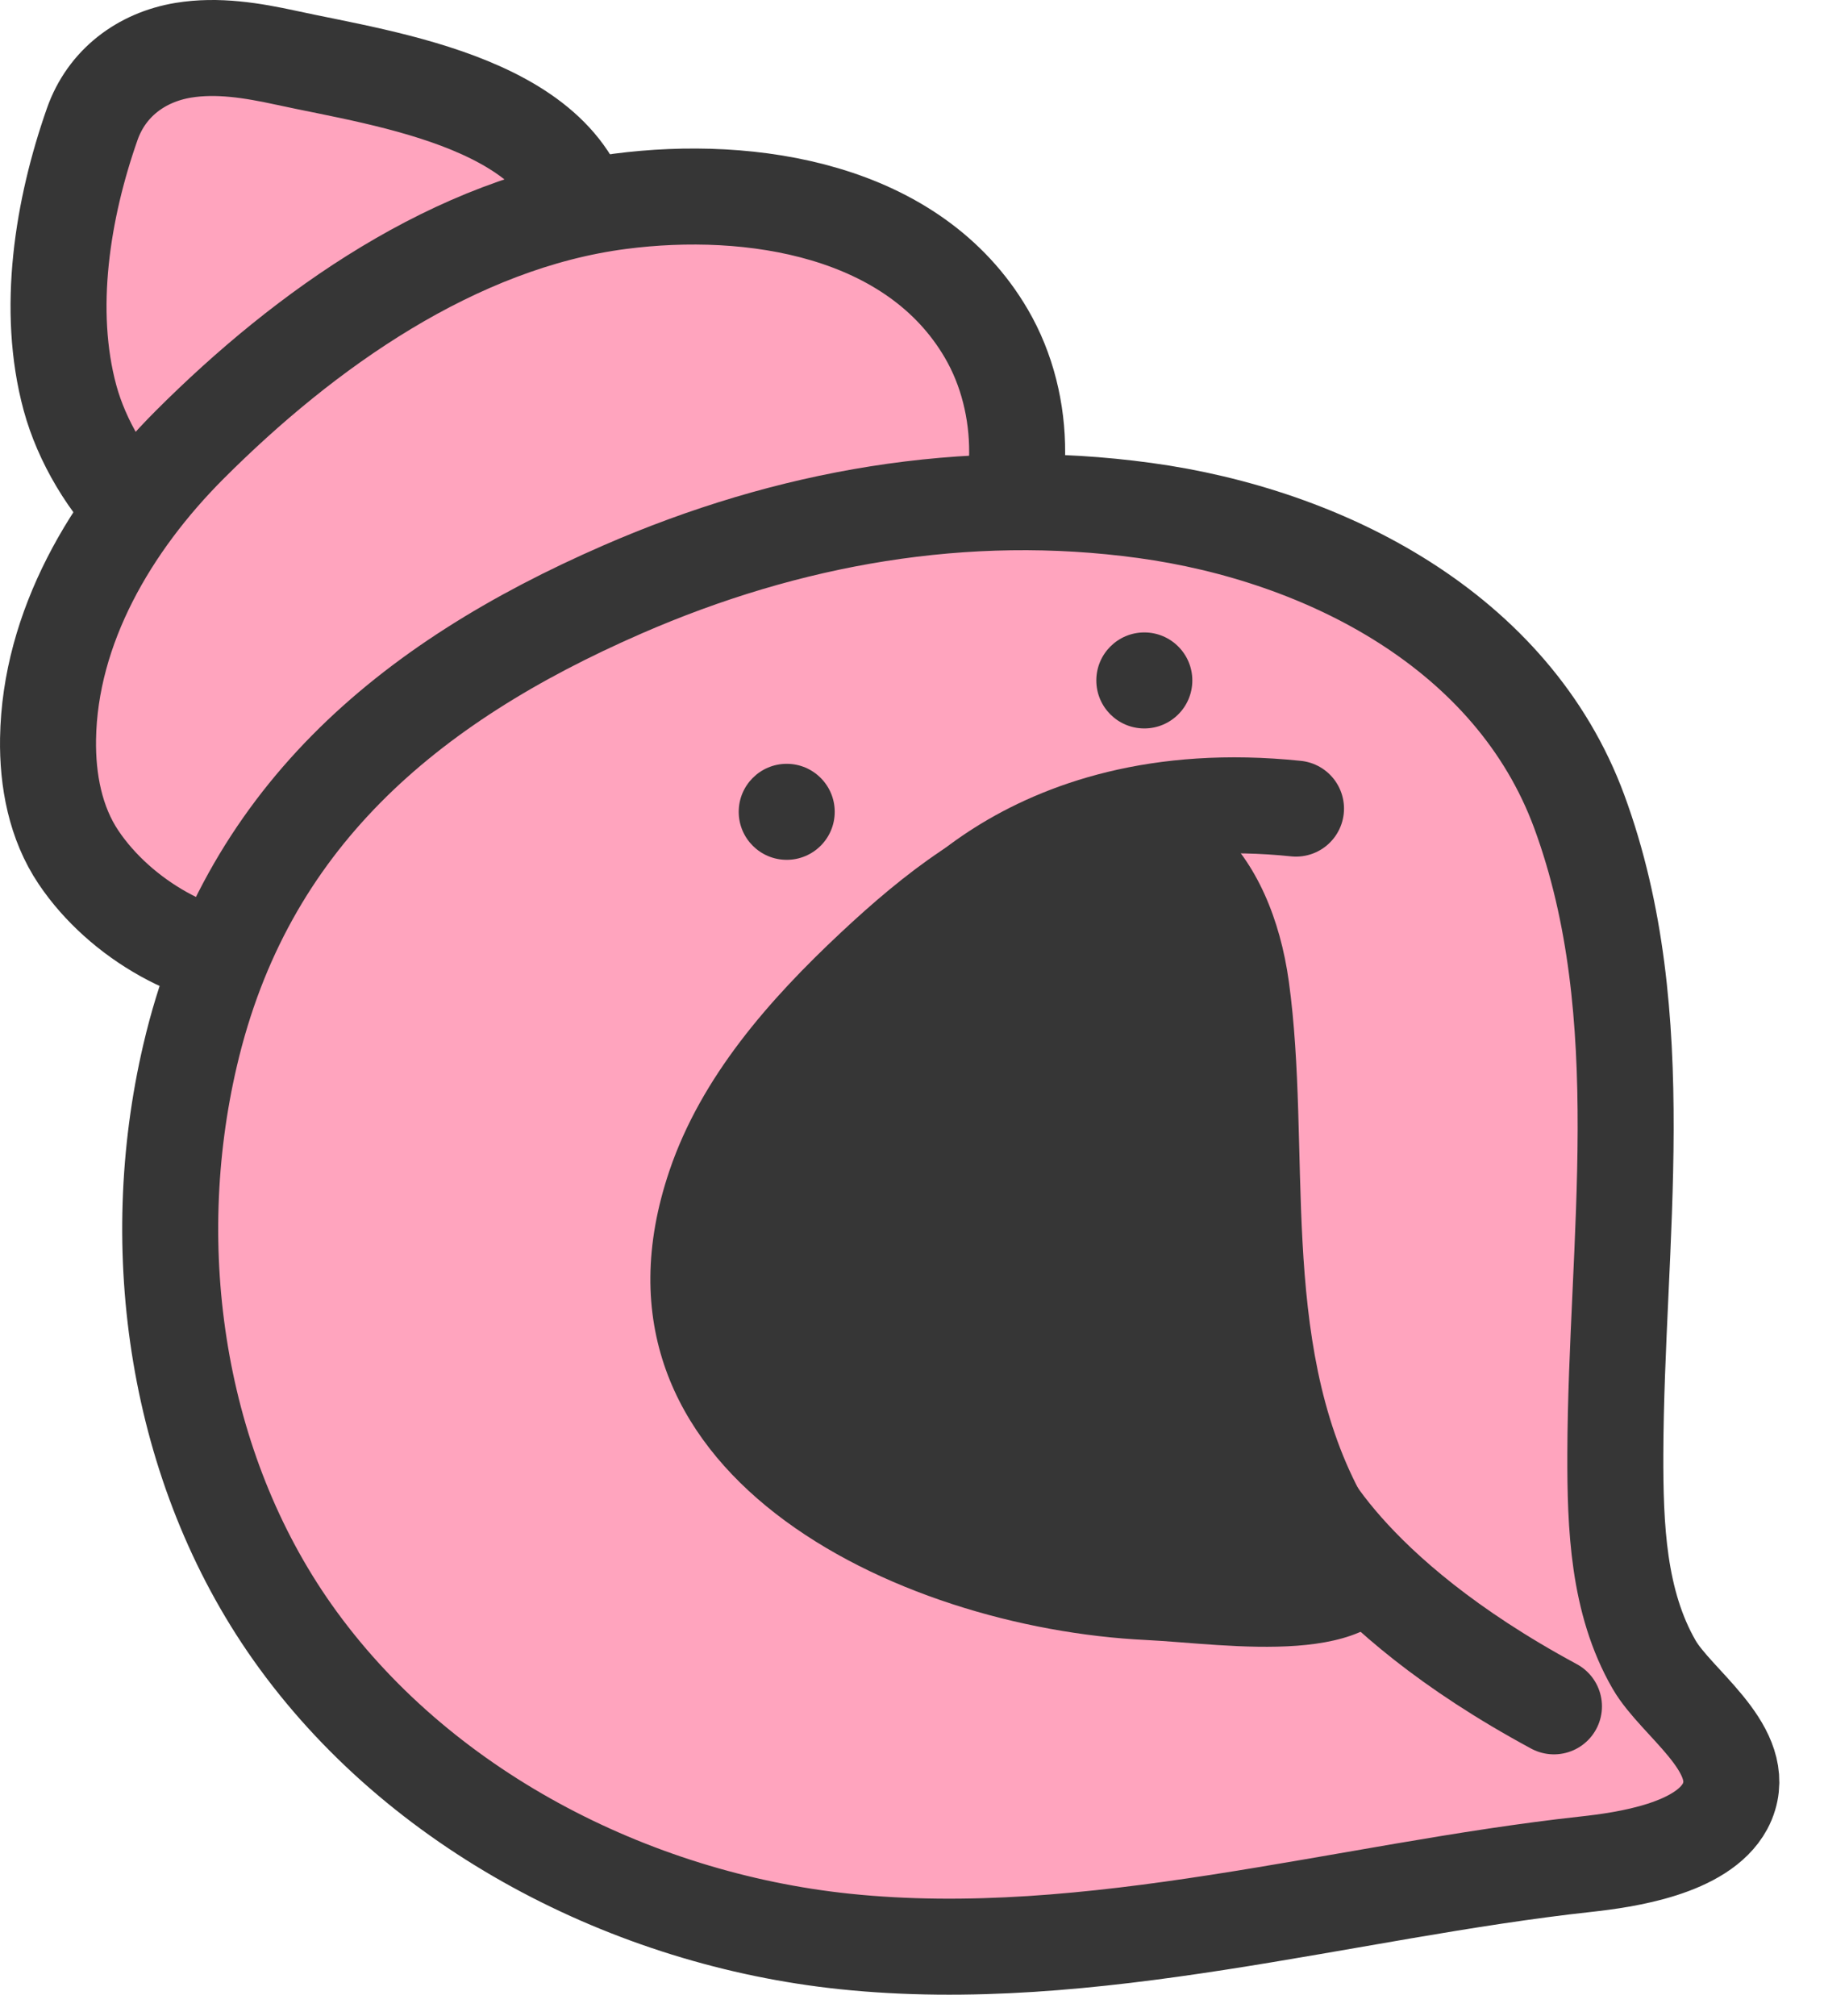 <svg width="38" height="42" viewBox="0 0 38 42" fill="none" xmlns="http://www.w3.org/2000/svg">
<path d="M5.672 11.917C3.657 12.087 1.941 10.061 1.459 8.291C0.96 6.456 1.302 4.348 1.923 2.582C2.222 1.735 2.938 1.193 3.819 1.047C4.53 0.93 5.256 1.05 5.96 1.203C8.034 1.658 11.999 2.16 12.265 4.937C12.33 5.617 12.117 6.303 11.785 6.9C11.037 8.244 9.906 9.332 8.723 10.293C7.718 11.108 6.743 11.826 5.672 11.915V11.917Z" fill="#FFA4BE" stroke="#363636" stroke-width="2" stroke-miterlimit="10"/>
<path d="M20.511 11.911C21.407 10.451 21.415 8.431 20.549 6.95C19.035 4.358 15.651 3.839 12.918 4.194C9.485 4.638 6.348 6.866 3.948 9.269C2.307 10.912 1.038 13.069 1.001 15.391C0.987 16.255 1.154 17.145 1.637 17.862C2.497 19.141 4.154 20.115 5.703 20.069C6.661 20.041 7.589 19.741 8.489 19.413C11.865 18.177 15.069 16.472 17.981 14.363C18.882 13.709 19.77 13.002 20.4 12.084C20.438 12.028 20.476 11.97 20.512 11.911H20.511Z" fill="#FFA4BE" stroke="#363636" stroke-width="2" stroke-miterlimit="10"/>
<path d="M35.937 37.632C35.461 38.514 33.875 38.744 33.044 38.835C28.026 39.383 22.742 40.982 17.601 40.445C13.145 39.98 8.703 37.7 6.093 34.004C3.672 30.575 3.014 26.029 3.961 21.982C5.109 17.07 8.476 14.238 12.965 12.281C16.407 10.779 20.105 10.121 23.847 10.634C27.616 11.149 31.517 13.149 32.902 16.909C34.464 21.152 33.665 25.89 33.653 30.294C33.649 31.798 33.708 33.374 34.461 34.678C34.918 35.468 36.34 36.376 36.024 37.422C36.002 37.496 35.973 37.566 35.936 37.634L35.937 37.632Z" fill="#FFA4BE" stroke="#363636" stroke-width="2" stroke-miterlimit="10"/>
<path d="M27 30.777C27 30.777 27.944 33.158 32.374 35.547" stroke="#363636" stroke-width="2" stroke-linecap="round" stroke-linejoin="round"/>
<path d="M23.84 15.175C24.392 15.175 24.84 14.728 24.84 14.175C24.84 13.623 24.392 13.175 23.84 13.175C23.288 13.175 22.84 13.623 22.84 14.175C22.84 14.728 23.288 15.175 23.84 15.175Z" fill="#363636"/>
<path d="M16.39 17.912C16.942 17.912 17.39 17.465 17.39 16.912C17.39 16.36 16.942 15.912 16.39 15.912C15.838 15.912 15.39 16.36 15.39 16.912C15.39 17.465 15.838 17.912 16.39 17.912Z" fill="#363636"/>
<path d="M19 19.777C19 19.777 21.239 16.247 27 16.845" stroke="#363636" stroke-width="2" stroke-linecap="round" stroke-linejoin="round"/>
<path d="M29.272 32.623C29.311 32.749 29.321 32.868 29.29 32.975C28.754 34.797 25.576 34.247 23.88 34.165C18.679 33.916 11.819 30.667 13.947 24.387C14.608 22.437 16.017 20.833 17.52 19.426C18.828 18.201 20.287 17.053 22.015 16.582C24.868 15.803 26.488 17.82 26.851 20.449C27.328 23.913 26.637 27.892 28.339 31.091C28.613 31.606 29.098 32.066 29.272 32.623Z" fill="#363636"/>
</svg>
